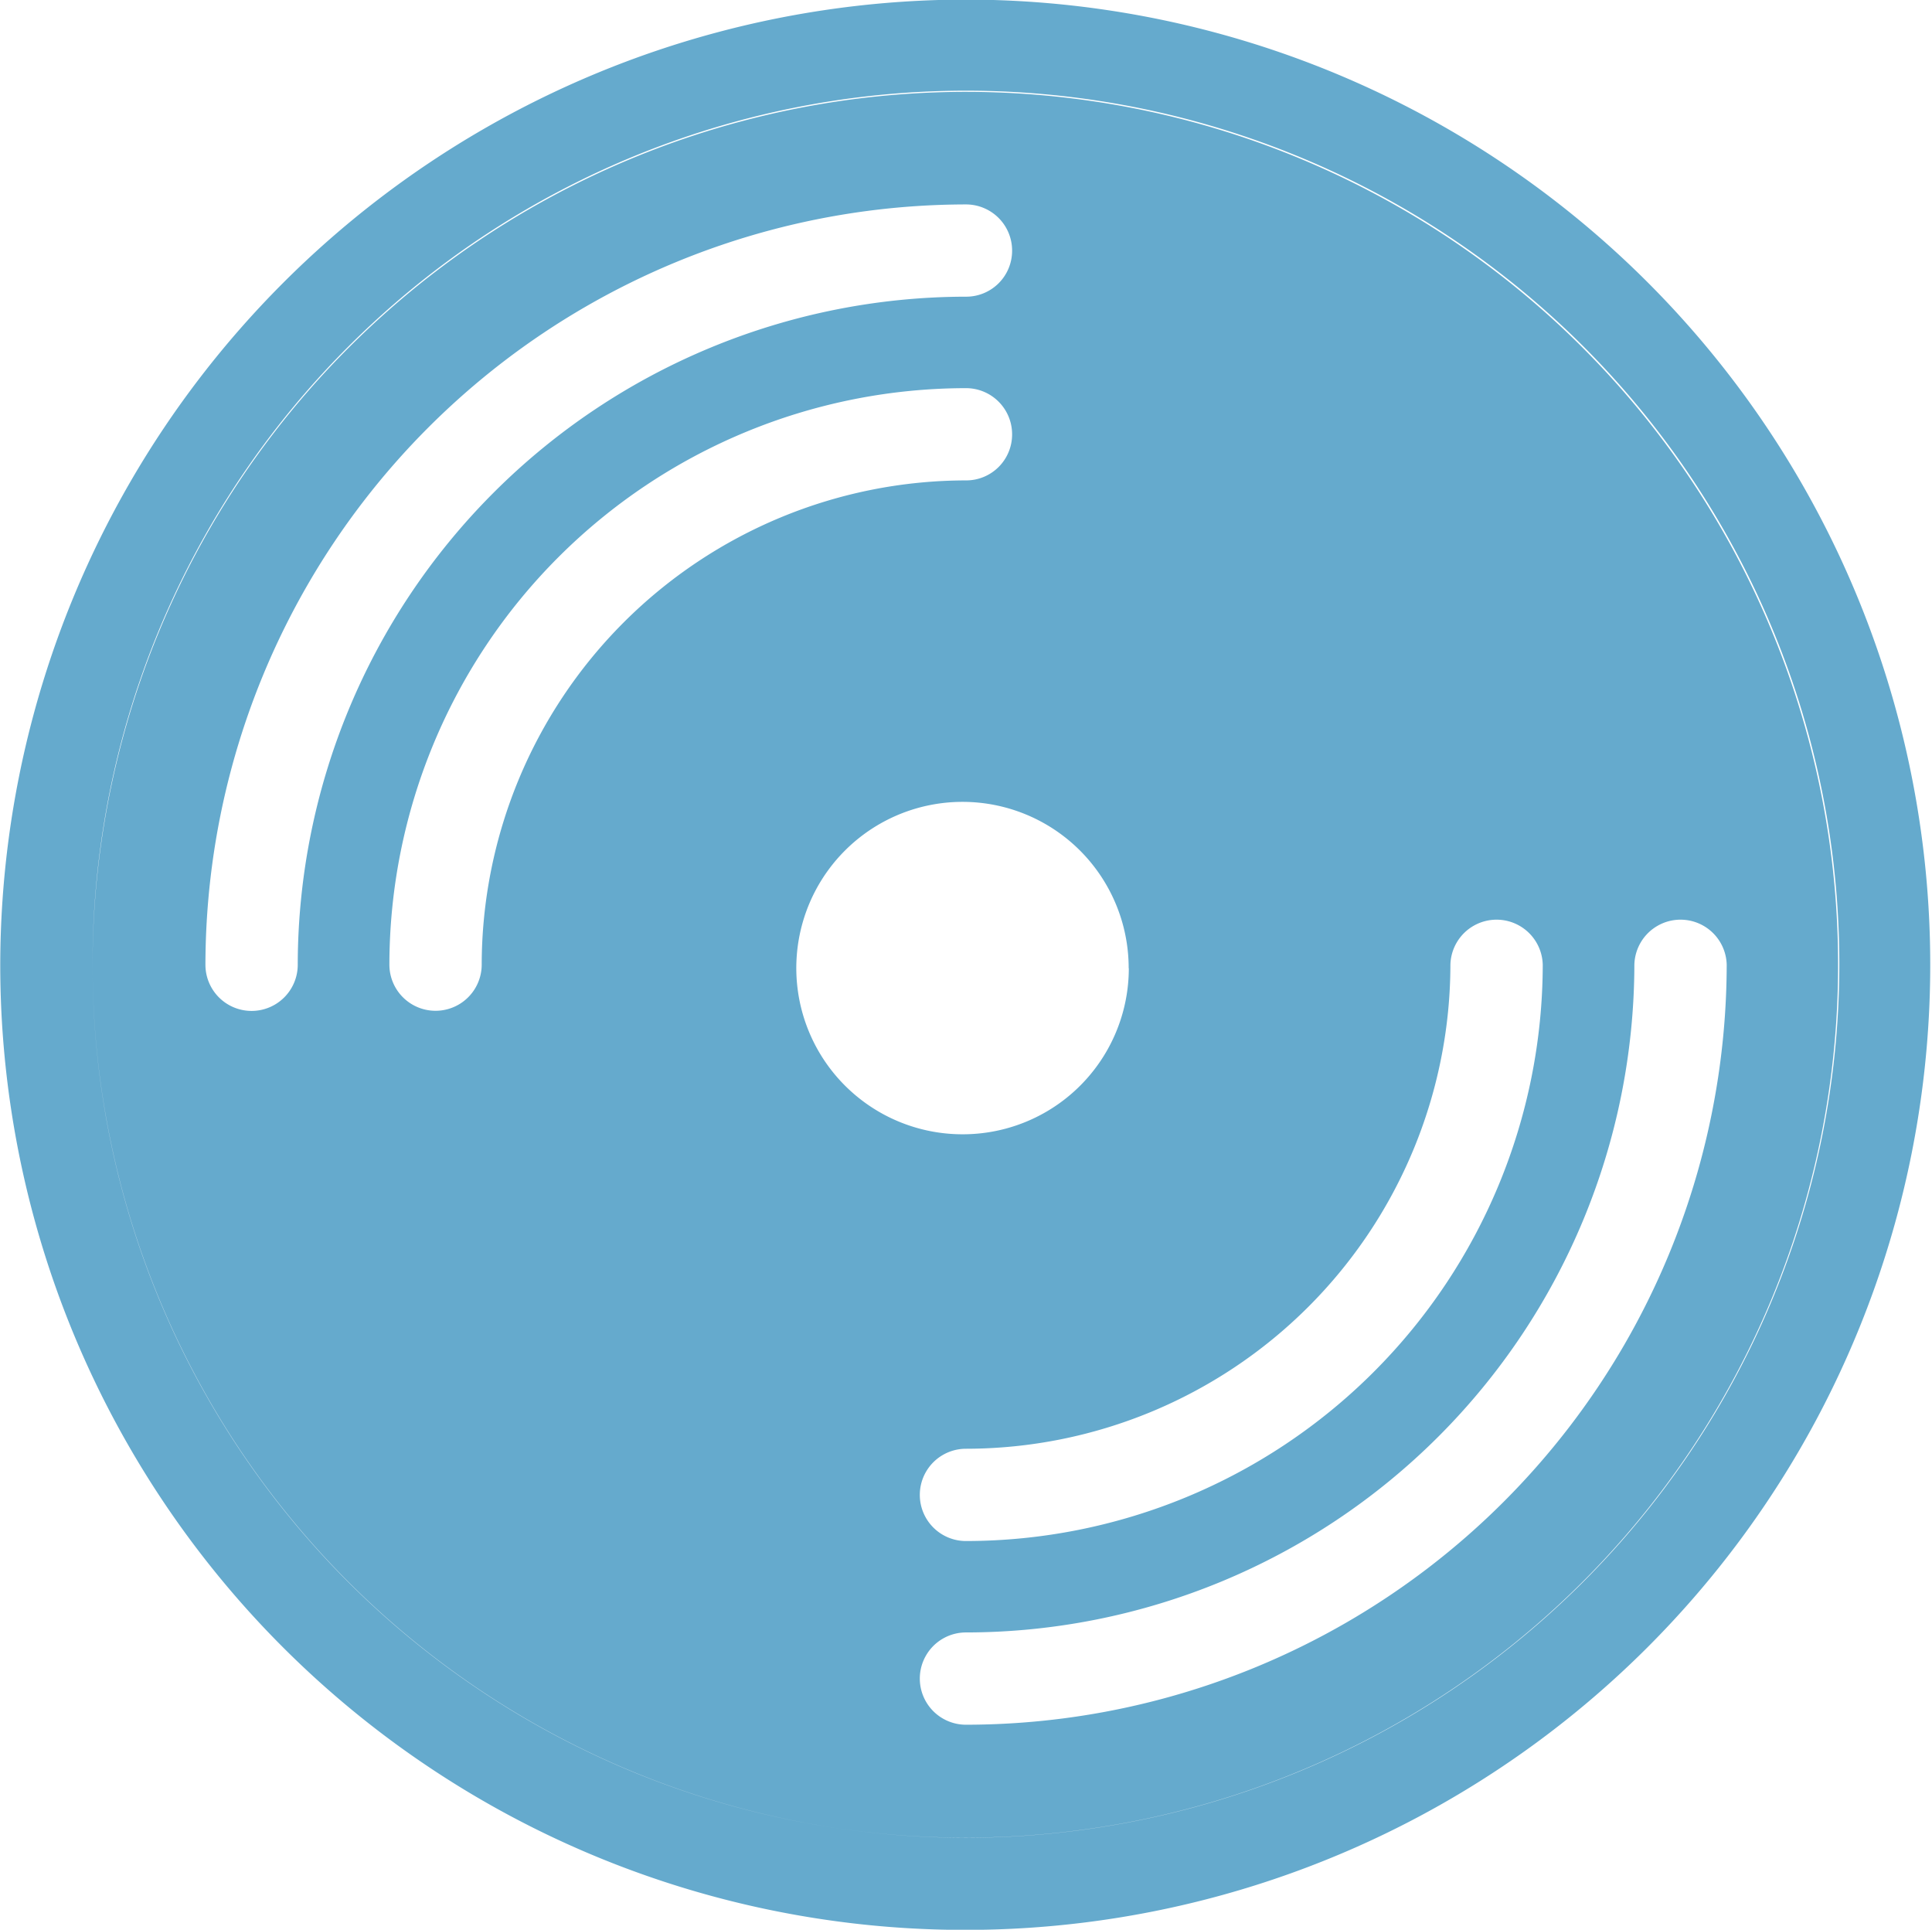 <svg xmlns="http://www.w3.org/2000/svg" width="71.532" height="71.437" viewBox="0 0 71.532 71.437">
  <defs>
    <style>
      .cls-1 {
        fill: #65aacd;
        fill-rule: evenodd;
      }
    </style>
  </defs>
  <path class="cls-1" d="M673.17,599.454a35.729,35.729,0,1,1-35.755,35.729A35.783,35.783,0,0,1,673.17,599.454Zm32.337,35.729A32.337,32.337,0,1,0,673.17,667.5,32.357,32.357,0,0,0,705.507,635.183ZM673.17,602.869a32.314,32.314,0,1,1-32.337,32.314A32.357,32.357,0,0,1,673.17,602.869Zm28.167,32.314a1.71,1.71,0,0,0-3.419,0A24.763,24.763,0,0,1,673.17,659.9a1.708,1.708,0,1,0,0,3.416A28.185,28.185,0,0,0,701.337,635.183Zm-6.811,0a1.71,1.71,0,0,0-3.419,0A17.948,17.948,0,0,1,673.17,653.1a1.708,1.708,0,1,0,0,3.416A21.369,21.369,0,0,0,694.526,635.183Zm-15.331.128a6.153,6.153,0,1,0-6.153,6.148A6.147,6.147,0,0,0,679.2,635.311Zm-4.316-26.566a1.707,1.707,0,0,0-1.709-1.708,28.185,28.185,0,0,0-28.158,28.146,1.709,1.709,0,0,0,3.418,0,24.764,24.764,0,0,1,24.74-24.731A1.7,1.7,0,0,0,674.879,608.745Zm0,6.8a1.707,1.707,0,0,0-1.709-1.707,21.364,21.364,0,0,0-21.347,21.34,1.709,1.709,0,0,0,3.418,0,17.949,17.949,0,0,1,17.929-17.925A1.7,1.7,0,0,0,674.879,615.55Z" transform="translate(-637.406 -599.469)"/>
</svg>
